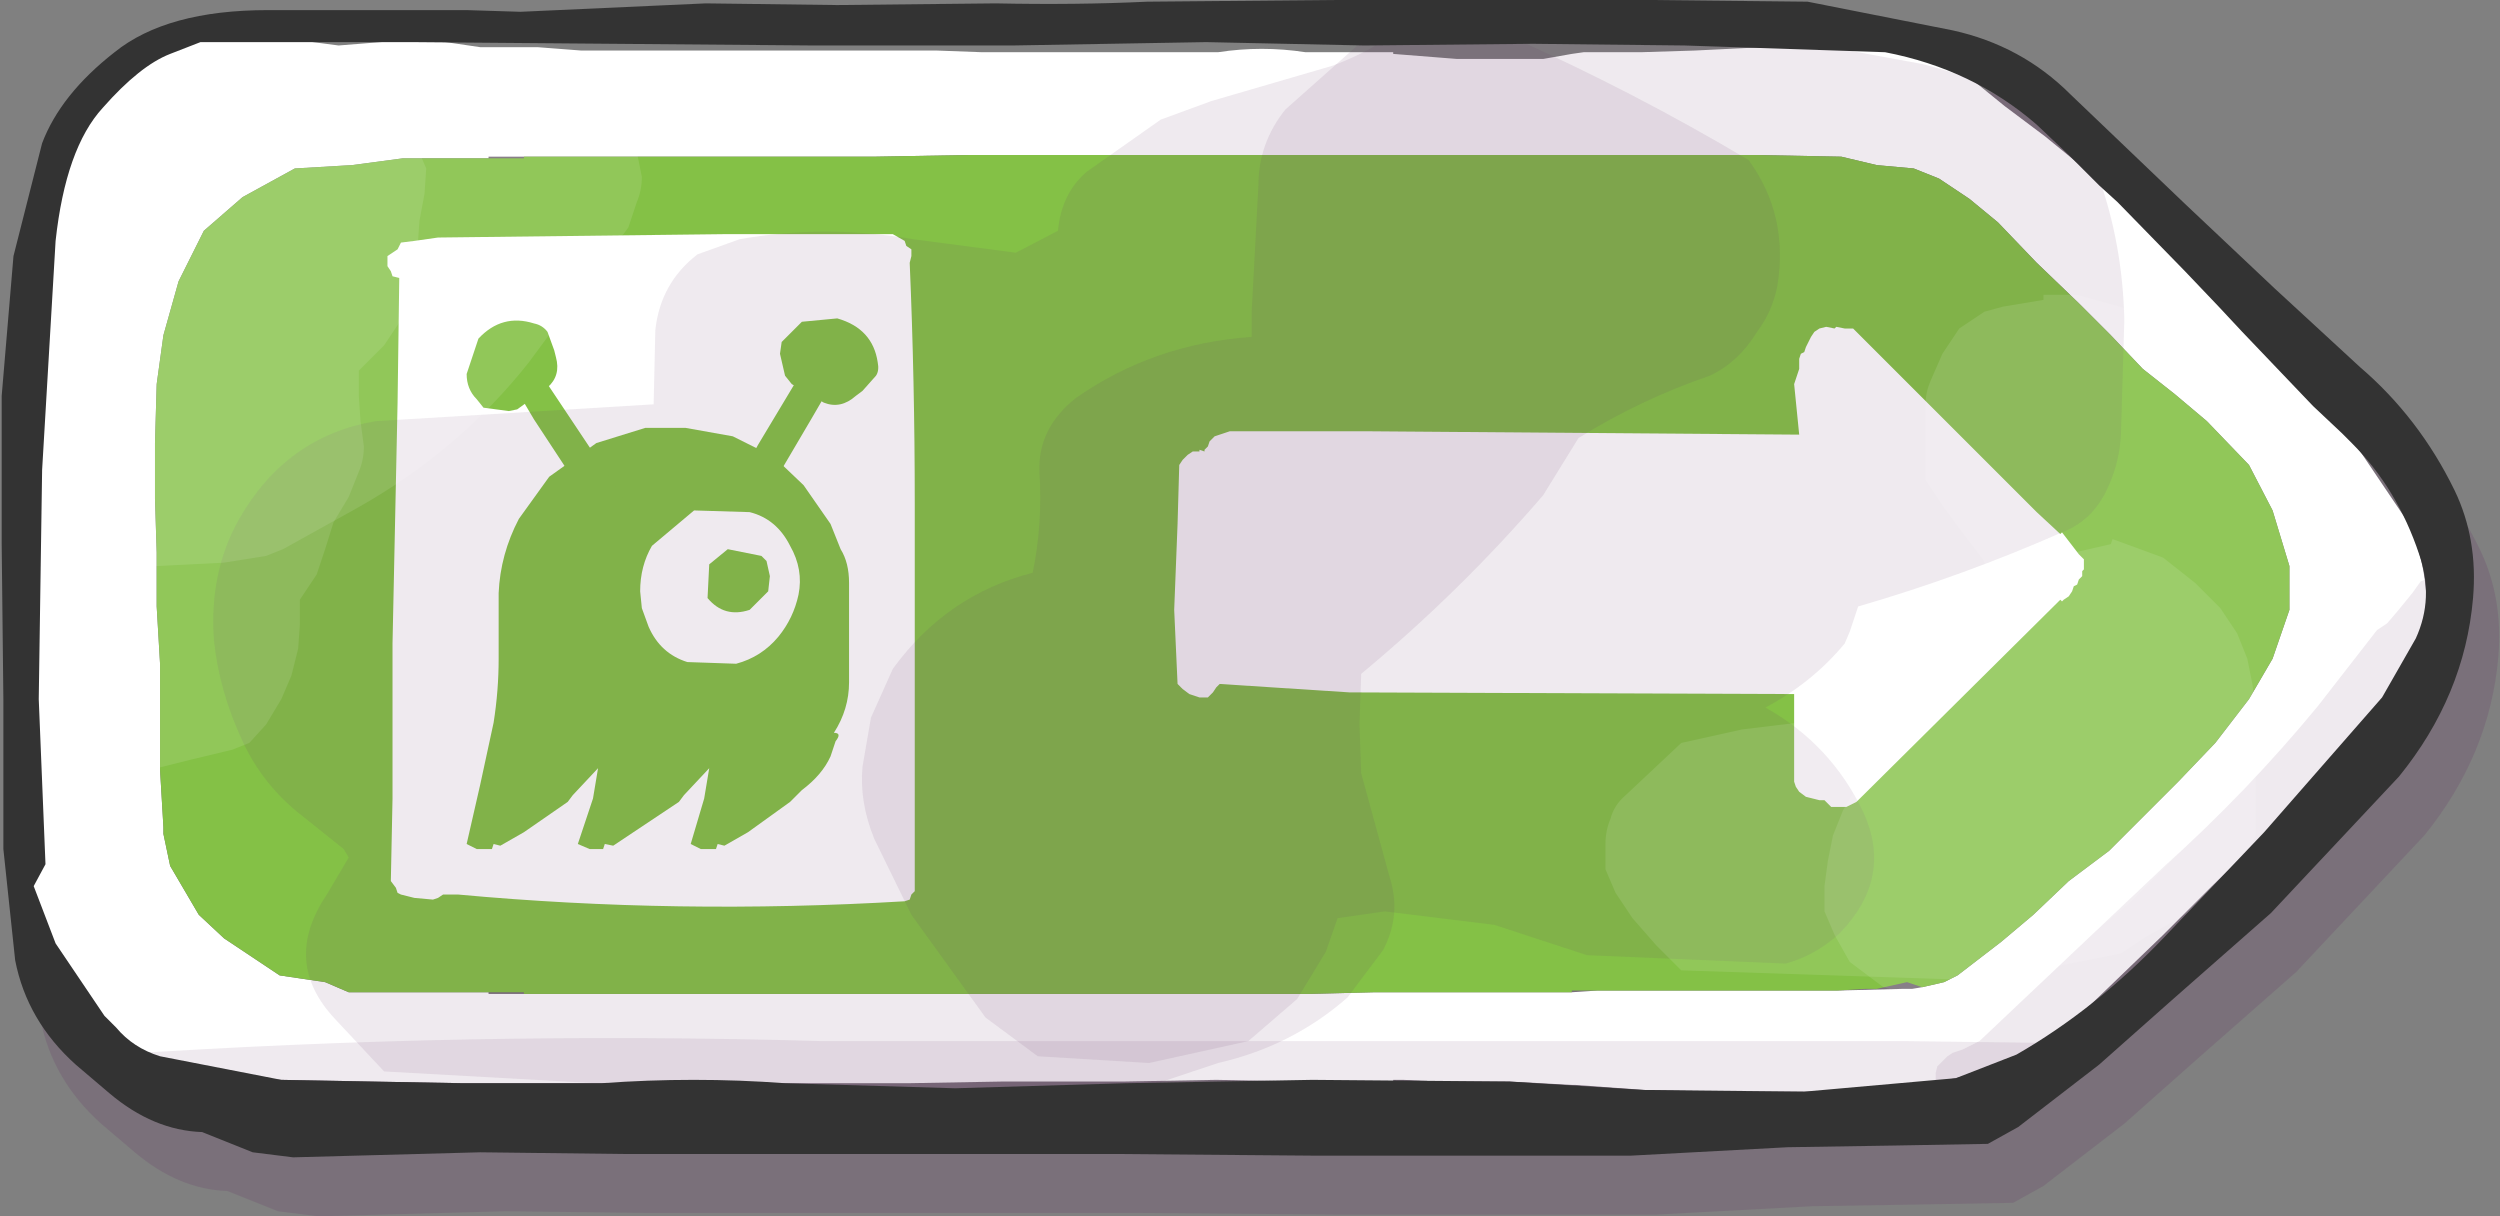 <?xml version="1.0" encoding="UTF-8" standalone="no"?>
<svg xmlns:xlink="http://www.w3.org/1999/xlink" height="36.1px" width="74.2px" xmlns="http://www.w3.org/2000/svg">
  <rect width="100%" height="100%" fill="#808080" stroke="none"/>
  <g transform="matrix(1.0, 0.0, 0.0, 1.0, 36.7, 17.15)">
    <path d="M3.65 -15.4 L8.35 -15.4 13.05 -15.4 17.7 -15.35 22.0 -14.5 Q24.05 -14.05 25.5 -12.6 L28.9 -9.35 31.55 -6.85 34.1 -4.5 Q35.85 -3.0 36.9 -0.85 37.6 0.6 37.45 2.35 37.2 5.25 35.25 7.65 L31.45 11.7 28.55 14.25 26.35 16.2 23.95 18.05 23.05 18.55 20.25 18.6 17.1 18.65 12.45 18.9 7.75 18.9 3.05 18.9 -2.9 18.85 -8.65 18.85 -13.5 18.85 -17.5 18.85 -21.7 18.8 -27.25 18.95 -28.45 18.8 -29.95 18.2 Q-31.4 18.15 -32.7 17.05 L-33.7 16.2 Q-35.15 14.9 -35.5 13.1 L-35.85 9.8 -35.85 5.35 -35.9 0.75 -35.9 -3.65 -35.55 -7.8 -34.7 -11.15 Q-34.15 -12.6 -32.55 -13.85 -31.0 -15.1 -28.0 -15.1 L-22.1 -15.1 -20.5 -15.05 -15.0 -15.3 -11.1 -15.25 -6.4 -15.3 Q-4.0 -15.25 -1.9 -15.35 L3.65 -15.4" fill="#663366" fill-opacity="0.2" fill-rule="evenodd" stroke="none"/>
    <path d="M-33.45 -14.7 L-32.8 -15.25 Q-31.75 -16.05 -30.45 -16.05 L-28.55 -16.05 -26.65 -15.8 -24.15 -16.0 -22.45 -15.75 -20.75 -15.75 -19.45 -15.65 -18.2 -15.65 -16.9 -15.65 -14.75 -15.65 -14.5 -15.65 -12.25 -15.65 -10.55 -15.65 -8.9 -15.65 -7.55 -15.6 -6.35 -15.6 -5.05 -15.6 -2.85 -15.6 -0.55 -15.6 Q0.75 -15.8 2.05 -15.6 L2.9 -15.6 4.15 -15.6 4.65 -15.6 4.65 -15.55 6.55 -15.4 9.1 -15.4 9.95 -15.55 10.3 -15.6 11.2 -15.6 12.0 -15.6 13.6 -15.65 16.65 -15.8 19.2 -15.8 20.4 -15.45 Q21.25 -15.25 22.0 -14.65 L22.8 -14.0 24.0 -13.1 25.65 -11.75 27.5 -9.9 29.2 -8.1 30.75 -6.4 31.75 -5.4 33.15 -4.05 34.7 -1.75 Q35.2 -0.8 35.3 0.35 35.45 1.1 35.15 1.9 L34.1 3.6 32.3 5.7 30.55 7.6 28.95 9.15 27.5 10.6 26.15 11.9 24.85 13.15 23.25 14.3 21.35 14.85 19.15 15.25 16.85 15.25 14.4 15.25 12.1 15.2 10.05 15.05 9.95 15.05 8.1 14.95 6.0 14.95 4.95 14.9 4.65 14.9 4.65 14.95 4.05 14.95 3.1 14.95 2.25 14.95 1.95 14.95 -0.6 14.9 -3.35 14.95 -5.15 14.95 -6.95 14.95 -9.75 15.0 -11.55 15.0 -13.4 15.0 -14.5 15.0 -15.2 15.0 -17.05 15.0 -18.85 15.0 -20.65 15.0 -22.95 15.0 -25.7 14.95 -28.35 14.9 -30.35 14.75 -32.05 14.5 -32.75 14.1 -33.45 13.5 -34.3 12.7 Q-35.45 11.2 -36.0 9.45 L-35.55 8.8 -35.8 6.3 -35.8 3.9 -35.65 1.35 -35.65 -0.7 -35.55 -2.9 -35.55 -5.0 -35.45 -7.25 -35.45 -9.0 -35.1 -11.15 -34.4 -12.9 -34.05 -14.0 -33.45 -14.7 -33.45 13.5 -33.45 -14.7 M20.35 12.15 L21.0 12.0 21.4 11.8 22.7 10.8 23.65 10.0 24.7 9.0 25.9 8.1 26.85 7.15 27.95 6.05 29.05 4.9 30.05 3.6 30.75 2.4 31.25 0.95 31.25 -0.35 30.75 -2.0 30.05 -3.35 28.8 -4.65 27.85 -5.45 26.9 -6.2 25.95 -7.2 25.0 -8.15 23.75 -9.35 22.6 -10.55 21.75 -11.25 20.85 -11.85 20.1 -12.15 19.0 -12.25 17.95 -12.5 15.4 -12.55 14.55 -12.55 13.45 -12.55 12.6 -12.55 11.55 -12.55 10.7 -12.55 9.95 -12.55 8.85 -12.55 8.75 -12.55 8.15 -12.55 6.95 -12.55 6.65 -12.55 5.0 -12.55 4.75 -12.55 3.8 -12.55 2.9 -12.55 2.15 -12.55 1.85 -12.55 -0.05 -12.55 -2.15 -12.55 -5.0 -12.55 -7.95 -12.55 -10.75 -12.5 -13.45 -12.5 -13.9 -12.5 -14.5 -12.5 -14.85 -12.5 -15.4 -12.5 -15.9 -12.5 -16.5 -12.5 -16.65 -12.5 -16.75 -12.5 -18.2 -12.5 -18.65 -12.5 -19.7 -12.5 -20.65 -12.5 -21.15 -12.5 -21.75 -12.5 -22.2 -12.5 -22.2 -12.45 -22.8 -12.45 -22.95 -12.45 -23.85 -12.45 -24.45 -12.45 -24.75 -12.45 -26.25 -12.25 -27.95 -12.15 -29.5 -11.3 -30.65 -10.3 -31.4 -8.8 -31.85 -7.2 -32.05 -5.75 -32.1 -4.0 -32.1 -2.35 -32.05 -0.75 -32.05 0.85 -31.95 2.55 -31.95 4.2 -31.95 5.7 -31.85 7.4 -31.85 7.6 -31.65 8.55 -30.8 10.0 -30.05 10.7 -28.4 11.8 -27.05 12.0 -26.35 12.3 -25.25 12.3 -24.4 12.3 -23.35 12.3 -22.7 12.3 -22.2 12.3 -22.2 12.35 -21.55 12.35 -21.15 12.35 -14.5 12.35 -13.55 12.35 -13.45 12.35 -11.45 12.35 -8.55 12.35 -6.6 12.35 -4.75 12.35 -2.85 12.35 -0.85 12.35 1.1 12.35 2.15 12.35 4.1 12.3 5.0 12.3 6.05 12.3 8.0 12.3 8.85 12.3 9.95 12.3 10.7 12.25 10.8 12.25 12.75 12.25 13.85 12.25 14.7 12.25 15.75 12.25 16.75 12.25 17.55 12.25 17.8 12.25 19.75 12.2 20.05 12.2 20.35 12.15" fill="#ffffff" fill-rule="evenodd" stroke="none"/>
    <path d="M-21.15 -12.5 L-20.65 -12.5 -19.7 -12.5 -18.65 -12.5 -18.2 -12.5 -16.75 -12.5 -16.65 -12.5 -16.5 -12.5 -15.9 -12.5 -15.4 -12.5 -14.85 -12.5 -14.5 -12.5 -13.9 -12.5 -13.45 -12.5 -10.75 -12.5 -7.95 -12.55 -5.0 -12.55 -2.15 -12.55 -0.05 -12.55 1.85 -12.55 2.15 -12.55 2.9 -12.55 3.8 -12.55 4.75 -12.55 5.0 -12.55 6.65 -12.55 6.95 -12.55 8.15 -12.55 8.75 -12.55 8.85 -12.55 9.95 -12.55 10.7 -12.55 11.55 -12.55 12.6 -12.55 13.45 -12.55 14.55 -12.55 15.4 -12.55 17.95 -12.5 19.0 -12.25 20.1 -12.15 20.85 -11.85 21.75 -11.25 22.6 -10.55 23.75 -9.35 25.0 -8.15 25.95 -7.2 26.9 -6.2 27.85 -5.45 28.8 -4.65 30.05 -3.35 30.75 -2.0 31.25 -0.35 31.25 0.95 30.75 2.4 30.05 3.6 29.05 4.9 27.95 6.05 26.85 7.15 25.9 8.1 24.7 9.0 23.65 10.0 22.7 10.8 21.4 11.8 21.0 12.0 20.35 12.15 19.9 12.0 19.0 12.2 18.65 12.2 17.8 12.25 17.55 12.25 16.75 12.25 15.75 12.25 14.7 12.25 13.85 12.25 12.75 12.25 10.8 12.25 10.7 12.25 9.95 12.25 9.95 12.3 8.85 12.3 8.0 12.3 6.05 12.3 5.0 12.3 4.1 12.3 2.15 12.35 1.1 12.35 -0.85 12.35 -2.85 12.35 -4.75 12.35 -6.6 12.35 -8.55 12.35 -11.45 12.35 -13.45 12.35 -13.55 12.35 -14.5 12.35 -21.15 12.35 -21.15 12.3 -21.65 12.3 -22.2 12.3 -22.7 12.3 -23.35 12.3 -24.4 12.3 -25.25 12.3 -26.35 12.3 -27.05 12.0 -28.4 11.8 -30.05 10.7 -30.8 10.0 -31.65 8.55 -31.85 7.6 -31.85 7.4 -31.95 5.7 -31.95 4.2 -31.95 2.55 -32.05 0.85 -32.05 -0.75 -32.1 -2.35 -32.1 -4.0 -32.05 -5.75 -31.85 -7.2 -31.4 -8.8 -30.65 -10.3 -29.5 -11.3 -27.95 -12.15 -26.25 -12.25 -24.75 -12.45 -24.45 -12.45 -23.85 -12.45 -22.95 -12.45 -22.8 -12.45 -22.2 -12.45 -21.9 -12.45 -21.15 -12.45 -21.15 -12.5" fill="#84c146" fill-rule="evenodd" stroke="none"/>
    <path d="M-15.25 -10.2 L-10.2 -10.2 -9.85 -10.0 -9.8 -9.85 -9.65 -9.75 -9.65 -9.65 -9.65 -9.55 -9.7 -9.35 Q-9.55 -5.85 -9.55 -2.2 L-9.55 5.0 -9.55 6.55 -9.55 9.0 -9.55 9.2 -9.55 9.3 -9.65 9.4 -9.7 9.55 -9.85 9.6 Q-16.6 10.0 -23.1 9.4 L-23.55 9.4 -23.7 9.5 -23.85 9.55 -24.4 9.5 -24.8 9.4 -24.9 9.35 -24.95 9.2 -25.1 9.0 -25.05 6.55 -25.05 1.95 -24.9 -5.2 -24.85 -8.9 -25.05 -8.95 -25.1 -9.1 -25.2 -9.25 -25.2 -9.4 -25.2 -9.55 -24.9 -9.75 -24.8 -9.95 -24.4 -10.0 -23.7 -10.1 -15.25 -10.2" fill="#ffffff" fill-rule="evenodd" stroke="none"/>
    <path d="M16.75 -6.65 L16.85 -6.7 16.9 -6.85 17.05 -7.15 17.15 -7.3 17.3 -7.4 17.5 -7.45 17.75 -7.4 17.8 -7.45 18.05 -7.4 18.2 -7.4 18.3 -7.4 18.45 -7.25 23.75 -1.95 24.45 -1.3 24.5 -1.35 25.0 -0.7 25.15 -0.55 25.15 -0.25 25.1 -0.2 25.1 -0.05 25.0 0.05 24.95 0.2 24.85 0.25 24.8 0.4 24.7 0.55 24.55 0.65 24.5 0.7 24.45 0.65 18.4 6.65 18.1 6.8 17.8 6.8 17.65 6.8 17.5 6.65 17.45 6.6 17.3 6.6 16.9 6.5 16.7 6.35 16.6 6.2 16.55 6.05 16.55 3.45 3.35 3.4 -0.5 3.15 -0.6 3.25 -0.7 3.4 -0.85 3.55 -1.1 3.55 -1.4 3.45 -1.6 3.3 -1.75 3.15 -1.85 0.95 -1.75 -1.6 -1.7 -3.35 -1.6 -3.5 -1.45 -3.65 -1.3 -3.75 -1.1 -3.75 -1.1 -3.8 -0.95 -3.75 -0.95 -3.8 -0.85 -3.9 -0.8 -4.05 -0.65 -4.2 -0.5 -4.25 -0.2 -4.35 3.9 -4.35 16.7 -4.25 16.55 -5.75 16.6 -5.9 16.7 -6.2 16.7 -6.5 16.75 -6.65" fill="#ffffff" fill-rule="evenodd" stroke="none"/>
    <path d="M-12.05 -1.6 L-11.75 -0.85 Q-11.5 -0.45 -11.5 0.15 L-11.5 1.55 -11.5 3.1 Q-11.5 3.9 -11.95 4.6 -11.7 4.6 -11.9 4.85 L-12.05 5.3 Q-12.3 5.85 -12.9 6.3 L-13.25 6.65 -14.5 7.55 -15.2 7.95 -15.4 7.9 -15.45 8.05 -15.9 8.05 -16.2 7.9 -15.8 6.55 -15.65 5.65 -16.4 6.45 -16.55 6.65 -18.5 7.95 -18.75 7.9 -18.8 8.05 -19.2 8.05 -19.55 7.9 -19.1 6.55 -18.95 5.65 -19.7 6.45 -19.85 6.65 -21.15 7.55 -21.85 7.95 -22.05 7.9 -22.1 8.05 -22.55 8.05 -22.85 7.9 -22.45 6.15 -22.05 4.3 Q-21.9 3.35 -21.9 2.4 L-21.9 0.45 Q-21.85 -0.7 -21.3 -1.75 L-20.4 -3.0 -19.0 -4.0 -17.55 -4.45 -16.35 -4.45 -14.95 -4.2 -14.25 -3.85 -13.9 -3.75 -12.85 -2.75 -12.05 -1.6 M-13.0 0.5 Q-12.85 -0.25 -13.25 -0.95 -13.65 -1.75 -14.45 -1.95 L-16.1 -2.0 -17.35 -0.95 Q-17.7 -0.35 -17.7 0.4 L-17.65 0.9 -17.45 1.45 Q-17.1 2.25 -16.3 2.5 L-14.85 2.55 Q-14.1 2.35 -13.6 1.75 -13.15 1.2 -13.0 0.5" fill="#84c146" fill-rule="evenodd" stroke="none"/>
    <path d="M-15.7 0.6 L-15.65 -0.4 -15.1 -0.85 -14.1 -0.65 -13.95 -0.5 -13.85 -0.05 -13.9 0.4 -14.45 0.95 Q-15.2 1.2 -15.7 0.6" fill="#84c146" fill-rule="evenodd" stroke="none"/>
    <path d="M-22.55 -5.3 Q-22.85 -5.6 -22.85 -6.05 L-22.5 -7.1 Q-21.8 -7.85 -20.85 -7.55 -20.6 -7.5 -20.45 -7.3 L-20.25 -6.75 -20.2 -6.55 Q-20.05 -6.0 -20.45 -5.65 L-21.35 -5.0 -21.6 -4.95 -22.35 -5.05 -22.55 -5.3" fill="#84c146" fill-rule="evenodd" stroke="none"/>
    <path d="M-21.0 -6.35 L-20.95 -6.35 -20.85 -6.3 -20.8 -6.3 -20.75 -6.2 -19.75 -4.7 -18.65 -3.05 -17.95 -1.95 -17.95 -1.9 -17.95 -1.8 -17.95 -1.75 -18.05 -1.6 -18.15 -1.5 -18.35 -1.4 -18.5 -1.35 -18.55 -1.4 -18.65 -1.4 -19.7 -2.95 -20.85 -4.7 -21.5 -5.8 -21.55 -5.8 -21.55 -5.95 -21.5 -6.05 -21.45 -6.15 -21.3 -6.25 -21.15 -6.35 -21.0 -6.35" fill="#84c146" fill-rule="evenodd" stroke="none"/>
    <path d="M-13.5 -7.0 L-12.9 -7.6 -11.85 -7.7 Q-10.8 -7.4 -10.65 -6.4 -10.6 -6.15 -10.7 -6.0 L-11.1 -5.55 -11.3 -5.4 Q-11.75 -5.0 -12.25 -5.2 L-13.2 -5.75 -13.4 -6.0 -13.55 -6.65 -13.5 -7.0" fill="#84c146" fill-rule="evenodd" stroke="none"/>
    <path d="M-11.7 -6.6 L-11.7 -6.5 -11.7 -6.45 -11.7 -6.4 -11.7 -6.3 -12.6 -4.75 -13.6 -3.05 -13.9 -2.5 -13.95 -2.55 -14.0 -2.55 -14.3 -2.8 -14.7 -3.05 -14.2 -3.95 -13.15 -5.7 -12.45 -6.85 -12.4 -6.85 -12.35 -6.9 -12.2 -6.9 -12.1 -6.9 -11.95 -6.85 -11.75 -6.7 -11.7 -6.6" fill="#84c146" fill-rule="evenodd" stroke="none"/>
    <path d="M15.2 -12.4 Q16.4 -10.75 16.05 -8.65 15.9 -7.9 15.45 -7.3 14.9 -6.4 14.05 -6.0 12.0 -5.3 10.15 -4.15 L9.1 -2.45 Q6.65 0.4 3.7 2.85 L3.65 4.35 3.7 5.8 4.55 8.9 Q4.9 10.0 4.35 11.05 L3.3 12.45 Q1.65 13.9 -0.55 14.4 L-3.55 15.4 -13.65 15.3 -25.3 14.65 -26.75 13.1 Q-28.35 11.4 -27.0 9.4 L-26.35 8.3 -26.5 8.05 -27.75 7.05 Q-28.9 6.15 -29.5 4.85 -30.2 3.35 -30.35 1.85 -30.5 -0.15 -29.6 -1.75 -28.2 -4.2 -25.55 -4.65 L-17.3 -5.15 -17.25 -7.35 Q-17.1 -8.75 -16.0 -9.6 L-14.75 -10.05 Q-12.2 -10.5 -9.6 -10.05 L-6.55 -9.65 -5.3 -10.3 Q-5.2 -11.4 -4.45 -12.05 L-2.25 -13.6 -0.75 -14.15 2.85 -15.2 Q3.8 -15.55 4.7 -16.15 L6.45 -16.65 8.15 -16.05 Q11.75 -14.45 15.2 -12.4" fill="#663366" fill-opacity="0.102" fill-rule="evenodd" stroke="none"/>
    <path d="M0.45 -7.9 L0.65 -11.65 Q0.65 -12.9 1.45 -13.9 L3.7 -15.9 8.45 -16.2 15.45 -16.15 20.35 -15.25 Q21.75 -14.9 23.25 -14.2 L24.4 -13.6 25.55 -12.0 Q26.3 -9.95 26.35 -7.65 L26.25 -4.25 Q26.2 -3.3 25.75 -2.45 25.3 -1.65 24.5 -1.35 21.55 -0.05 18.45 0.85 L18.2 1.6 18.05 1.95 Q17.1 3.1 15.7 3.85 17.65 4.95 18.6 6.95 19.5 8.9 17.9 10.55 17.2 11.2 16.3 11.45 L10.4 11.2 7.65 10.3 4.4 9.9 3.0 10.1 2.65 11.1 1.8 12.5 0.35 13.75 -2.6 14.4 -5.9 14.2 -7.45 13.05 -9.65 10.0 -10.75 7.75 Q-11.2 6.65 -11.1 5.6 L-10.85 4.15 -10.2 2.7 Q-8.6 0.5 -6.05 -0.15 -5.75 -1.6 -5.85 -3.15 -5.9 -4.45 -4.75 -5.35 -2.45 -6.95 0.45 -7.15 L0.45 -7.9" fill="#663366" fill-opacity="0.102" fill-rule="evenodd" stroke="none"/>
    <path d="M24.4 14.1 L24.55 14.3 24.6 14.5 24.6 14.65 24.55 14.85 24.5 15.05 24.3 15.25 24.1 15.35 23.8 15.4 Q-4.65 15.95 -33.05 15.2 L-33.4 15.05 -33.5 14.85 -33.6 14.7 -33.6 14.5 -33.5 14.3 -33.4 14.2 -33.3 14.15 Q-22.75 13.45 -12.3 13.75 L19.8 13.75 23.8 13.8 24.15 13.95 24.4 14.1" fill="#663366" fill-opacity="0.102" fill-rule="evenodd" stroke="none"/>
    <path d="M36.5 0.1 L36.55 0.3 36.55 0.5 36.45 0.65 36.3 0.85 36.0 1.05 34.15 3.5 31.95 6.15 30.85 7.6 28.8 9.7 26.55 11.75 25.75 12.3 25.0 13.05 24.25 13.8 23.85 14.2 23.8 14.35 23.75 14.55 23.55 14.75 23.35 14.85 23.05 15.0 22.65 15.35 22.05 15.75 21.85 15.85 21.55 15.95 21.1 15.8 20.95 15.6 20.8 15.45 20.75 15.25 20.75 15.05 20.75 14.85 20.75 14.7 20.8 14.5 21.0 14.3 21.1 14.2 21.25 14.1 21.55 14.0 21.75 13.9 22.05 13.75 27.55 8.55 Q30.0 6.35 32.1 3.8 L33.85 1.55 34.15 1.35 34.45 1.0 34.9 0.45 35.15 0.1 35.3 0.05 35.7 -0.05 36.05 -0.15 36.05 -0.2 36.35 -0.1 36.5 0.1" fill="#663366" fill-opacity="0.102" fill-rule="evenodd" stroke="none"/>
    <path d="M24.95 -8.4 L26.75 -7.9 28.95 -7.35 30.75 -6.9 31.45 -6.1 31.95 -5.35 32.25 -4.65 32.4 -3.85 32.5 -3.15 32.5 -2.4 Q32.5 -2.0 32.65 -1.7 L33.2 -0.85 33.55 -0.1 33.5 0.65 33.1 1.2 31.75 2.15 31.4 2.8 30.75 3.65 30.5 4.4 30.25 5.15 30.0 5.9 28.7 7.35 28.0 8.15 26.5 9.65 23.2 12.4 21.95 12.55 20.95 12.65 19.2 12.15 18.2 11.4 17.75 10.6 17.45 9.9 17.45 9.15 17.55 8.4 17.7 7.65 18.0 6.9 18.45 6.15 18.7 5.4 18.95 4.65 19.7 3.9 20.45 3.15 21.2 2.4 21.85 1.55 22.45 0.15 22.15 -0.55 21.5 -1.4 20.95 -2.15 20.45 -2.9 20.45 -3.65 20.45 -4.4 20.45 -5.15 Q20.45 -5.5 20.6 -5.85 L20.95 -6.65 21.45 -7.4 22.2 -7.9 22.75 -8.05 23.95 -8.25 23.95 -8.4 24.95 -8.4" fill="#ffffff" fill-opacity="0.102" fill-rule="evenodd" stroke="none"/>
    <path d="M15.0 4.5 L19.95 3.9 21.0 3.2 22.35 2.2 22.7 1.65 23.0 0.9 23.5 0.15 24.2 -0.6 25.95 -1.0 26.0 -1.15 27.5 -0.6 28.45 0.15 29.2 0.9 29.7 1.65 30.0 2.4 30.15 3.15 30.25 3.9 30.25 5.4 30.25 6.9 30.25 7.65 29.95 8.35 29.5 9.15 28.45 9.8 Q27.75 10.25 27.0 10.65 L26.25 11.15 22.2 11.95 13.2 11.65 12.45 10.9 11.75 10.1 11.25 9.35 10.95 8.65 10.95 7.9 Q10.95 7.5 11.1 7.15 11.2 6.75 11.55 6.45 L13.2 4.9 15.0 4.5" fill="#ffffff" fill-opacity="0.102" fill-rule="evenodd" stroke="none"/>
    <path d="M-22.05 -15.4 L-21.05 -15.4 -19.3 -14.9 -18.55 -14.1 -18.1 -13.35 -17.8 -12.65 -17.65 -11.9 Q-17.65 -11.5 -17.8 -11.15 L-18.05 -10.4 -21.0 -6.4 Q-23.05 -3.8 -26.05 -2.1 L-28.3 -0.85 -28.8 -0.65 -30.05 -0.45 -32.05 -0.35 -33.8 -0.85 -34.8 -1.65 -35.3 -2.4 -35.5 -3.15 -35.55 -3.9 -35.55 -4.65 -35.55 -5.4 -35.55 -6.15 -35.45 -6.85 -35.05 -7.65 -34.55 -8.4 -33.8 -8.9 -33.3 -9.1 -32.05 -9.45 -31.0 -10.05 -30.8 -10.65 -30.75 -11.35 -30.5 -12.1 -30.05 -12.9 -29.3 -13.4 -27.8 -13.9 -27.05 -14.4 -26.3 -14.9 -25.05 -15.05 -23.3 -15.15 -22.05 -15.25 -22.05 -15.4" fill="#ffffff" fill-opacity="0.102" fill-rule="evenodd" stroke="none"/>
    <path d="M-24.1 -11.4 L-24.25 -10.6 -24.3 -9.9 -24.3 -9.15 -24.4 -8.4 -24.8 -7.65 -25.3 -6.9 -26.05 -6.15 -26.05 -5.4 -26.0 -4.65 -25.9 -3.9 Q-25.9 -3.5 -26.05 -3.15 L-26.35 -2.4 -26.8 -1.65 -27.05 -0.85 -27.3 -0.1 -27.8 0.65 -27.8 1.4 -27.85 2.1 -28.05 2.9 -28.35 3.6 -28.8 4.35 -29.3 4.9 -29.8 5.1 -31.05 5.4 -32.05 5.65 -33.55 5.15 -34.25 4.35 -34.75 3.6 -35.05 2.9 -35.05 2.15 -35.0 1.4 -34.8 0.65 -34.3 -0.1 -34.3 -0.85 -34.3 -1.65 -34.3 -2.4 -34.0 -3.1 -33.5 -3.85 -32.85 -4.65 -32.3 -5.4 -32.1 -6.15 -32.05 -6.9 -32.05 -7.65 -32.05 -8.4 -32.05 -9.15 -31.9 -9.8 -31.2 -11.45 Q-30.7 -12.75 -29.55 -13.65 L-28.8 -14.4 -27.05 -14.75 -27.05 -14.9 -25.55 -14.4 -24.8 -13.6 -24.35 -12.85 -24.05 -12.15 -24.1 -11.4" fill="#ffffff" fill-opacity="0.102" fill-rule="evenodd" stroke="none"/>
    <path d="M19.25 -15.6 L13.3 -15.8 8.8 -15.85 3.8 -15.8 -0.9 -15.9 -6.65 -15.8 -12.55 -15.8 -18.5 -15.85 -24.45 -15.9 -30.75 -15.9 -31.65 -15.55 Q-32.55 -15.2 -33.65 -13.95 -34.75 -12.75 -35.05 -10.0 L-35.45 -3.2 -35.55 3.6 -35.35 8.5 -35.7 9.15 -35.05 10.85 -33.6 13.0 -33.3 13.3 -33.25 13.35 Q-32.75 13.95 -31.95 14.2 L-28.35 14.9 -22.95 15.0 -18.85 15.0 Q-16.1 14.8 -13.4 15.0 L-8.35 15.15 -3.3 15.0 2.25 14.9 8.1 14.95 12.1 15.2 16.85 15.25 21.35 14.85 23.15 14.15 Q25.5 12.8 27.55 10.65 L30.5 7.55 34.0 3.55 35.0 1.8 Q35.55 0.6 35.1 -0.7 34.45 -2.65 33.1 -4.0 L33.0 -4.1 32.9 -4.2 32.8 -4.3 31.95 -5.1 29.85 -7.3 29.15 -8.05 28.15 -9.1 26.15 -11.15 25.6 -11.65 25.3 -11.95 24.7 -12.55 23.75 -13.45 Q21.85 -15.1 19.25 -15.6 M2.9 -17.15 L7.6 -17.15 12.3 -17.15 16.95 -17.1 21.25 -16.25 Q23.3 -15.8 24.75 -14.35 L28.15 -11.1 30.8 -8.6 33.35 -6.25 Q35.1 -4.75 36.15 -2.6 36.85 -1.15 36.7 0.6 36.45 3.5 34.5 5.9 L30.7 9.95 27.8 12.5 25.6 14.45 23.2 16.3 22.3 16.8 19.5 16.85 16.35 16.9 11.7 17.15 7.0 17.15 2.3 17.15 -3.65 17.1 -9.4 17.1 -14.25 17.1 -18.25 17.1 -22.45 17.05 -28.0 17.2 -29.2 17.05 -30.7 16.45 Q-32.15 16.4 -33.45 15.3 L-34.45 14.45 Q-35.9 13.15 -36.25 11.35 L-36.6 8.05 -36.6 3.6 -36.65 -1.0 -36.65 -5.4 -36.3 -9.55 -35.45 -12.9 Q-34.9 -14.35 -33.3 -15.6 -31.75 -16.85 -28.75 -16.85 L-22.85 -16.85 -21.25 -16.8 -15.75 -17.05 -11.85 -17.0 -7.15 -17.05 Q-4.75 -17.0 -2.65 -17.1 L2.9 -17.15" fill="#333333" fill-rule="evenodd" stroke="none"/>
  </g>
</svg>
